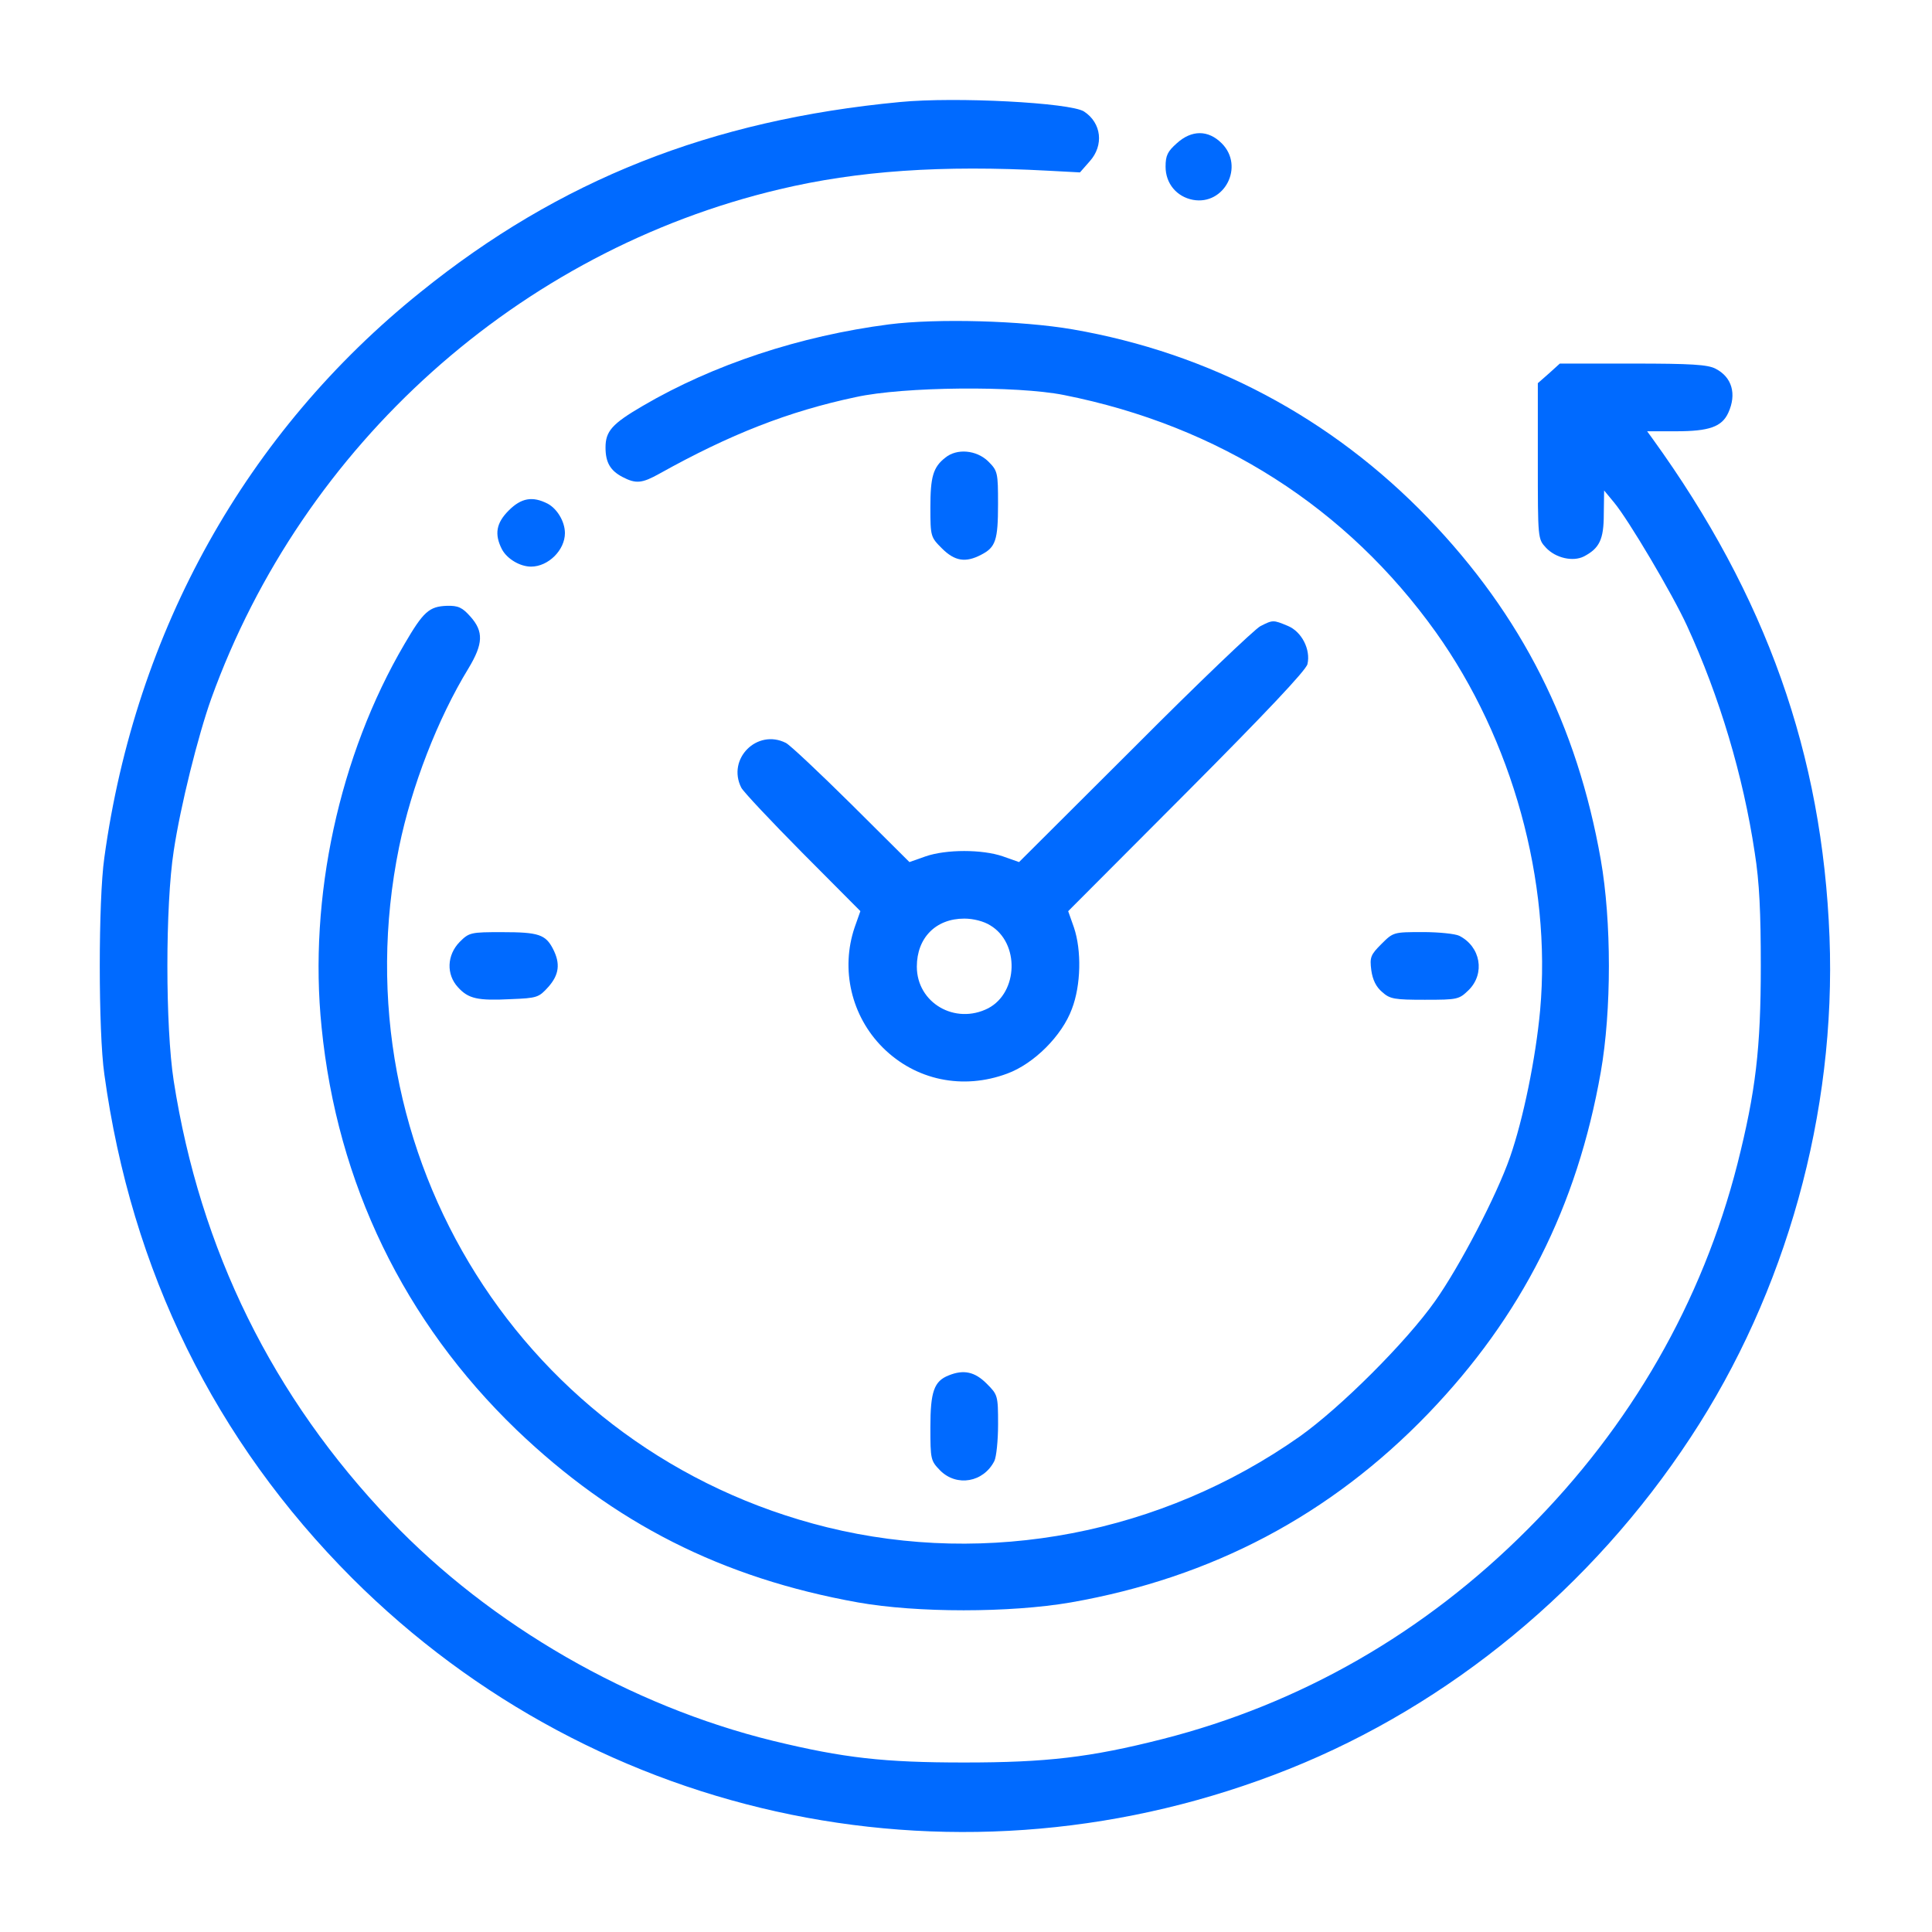 <?xml version="1.0" encoding="utf-8"?>
<!-- Generator: Adobe Illustrator 25.4.1, SVG Export Plug-In . SVG Version: 6.00 Build 0)  -->
<svg version="1.1" id="Layer_1" xmlns="http://www.w3.org/2000/svg" xmlns:xlink="http://www.w3.org/1999/xlink" x="0px" y="0px"
	 viewBox="0 0 512 512" style="enable-background:new 0 0 512 512;" xml:space="preserve">
<style type="text/css">
	.st0{display:none;}
	.st1{display:inline;}
	.st2{fill:#006AFF;}
</style>
<g transform="translate(0,512) scale(0.1,-0.1)" class="st0">
	<path class="st1" d="M2320,3874c-14-2-65-9-115-15c-708-86-1481-485-2027-1047c-236-243-236-261,0-504c526-541,1204-903,1938-1035
		c137-24,171-27,429-27c293-1,340,3,579,50c516,102,1051,361,1521,737c132,106,426,400,454,454c47,93,25,137-157,325
		c-570,586-1337,972-2107,1058C2752,3879,2377,3882,2320,3874z M2765,3561c383-79,681-364,787-752c19-72,23-109,23-249
		s-4-177-23-249c-101-371-376-647-741-743c-97-25-299-35-401-19c-505,78-870,502-870,1011c0,498,350,917,845,1008
		C2474,3585,2667,3581,2765,3561z M3915,3214c248-137,540-352,740-546l110-106l-55-57c-190-197-518-442-798-599
		c-128-72-296-150-286-133c5,6,27,41,50,77c93,146,161,322,189,490c19,122,19,330-1,445c-29,168-97,342-188,485c-23,36-45,71-50,77
		C3617,3363,3786,3285,3915,3214z M1490,3345c0-2-20-35-44-72c-63-99-103-181-141-296c-47-141-65-257-65-417c0-264,67-496,204-710
		c23-36,45-70,49-77c11-17-184,76-321,153c-249,141-518,342-712,531l-105,103l95,93c260,254,622,506,943,658
		C1475,3349,1490,3354,1490,3345z"/>
	<path class="st1" d="M2433,3055c-226-61-383-264-383-495c0-279,231-510,510-510c329,0,577,318,495,635
		C2984,2957,2699,3126,2433,3055z M2638,2754c78-32,132-111,132-194c0-113-97-210-210-210c-146,0-250,155-194,288
		C2410,2745,2534,2798,2638,2754z"/>
</g>
<g class="st0">
	<path class="st1" d="M248.6,1.8c-7,4-7.6,6.3-7.6,30.2c0,23.6,0.6,26,6.9,30.2c7.1,4.8,17.5,2,21.3-5.7c1.5-3,1.8-6.5,1.8-24.3
		c0-24-0.8-27-8-30.7C257.9-1.1,253.4-1,248.6,1.8z"/>
	<path class="st1" d="M134.4,22.2c-9.1,2.3-13.1,13.2-8.4,22.6c4.7,9.2,19.3,34.3,21.3,36.5c4.9,5.5,13.4,6.9,19.4,3.2
		c4.4-2.7,7.6-9.8,6.7-14.8c-0.7-3.6-20.2-38.9-23.9-43.1C145.8,22.5,140.1,20.8,134.4,22.2z"/>
	<path class="st1" d="M367.5,22.9c-1.6,0.7-3.9,2.4-5.1,3.7c-3.7,4.2-23.2,39.5-23.9,43.1c-0.9,5,2.3,12.1,6.7,14.8
		c6,3.7,14.5,2.3,19.4-3.2c2-2.2,16.6-27.3,21.3-36.5c3.8-7.6,2.3-15.9-3.8-20.2C378.2,21.9,371.4,21.1,367.5,22.9z"/>
	<path class="st1" d="M152.4,425.5c-3.5,1.4-7,6.2-15.7,21.5c-11.9,20.9-12.8,22.9-12.8,27.5c0,13.3,16.3,19.9,25.2,10.2
		c3.8-4.1,23.6-39.4,24.3-43.4c0.9-5-2.3-12.1-6.7-14.8C163.4,424.4,156.2,423.9,152.4,425.5z"/>
	<path class="st1" d="M345.1,426.5c-4.4,2.7-7.6,9.8-6.7,14.8c0.7,4,20.5,39.3,24.3,43.4c4.9,5.3,13.3,6,19.4,1.6
		c6-4.2,7.5-12.5,3.7-20.1c-4.7-9.2-19.3-34.3-21.3-36.5C359.6,424.2,351.1,422.8,345.1,426.5z"/>
	<path class="st1" d="M247.9,448.8c-6.3,4.2-6.9,6.6-6.9,30.2c0,23.9,0.6,26.2,7.6,30.2c4.9,2.8,9.3,2.9,14.4,0.3
		c7.2-3.7,8-6.7,8-30.7c0-17.8-0.3-21.3-1.8-24.3c-2.5-5-7.5-8-13.2-8C252.8,446.5,250.1,447.2,247.9,448.8z"/>
</g>
<g transform="translate(0,512) scale(0.1,-0.1)">
	<path class="st2" d="M2384.9,4849.6c-501.3-47.5-902.2-206.3-1270.8-504c-461-370.4-755.1-896.8-837.6-1498.5
		c-16.1-112.1-16.1-461.8,0-573.9c71.7-521.9,293.3-971.2,656.5-1335.3C1586.8,285,2554.4,87.7,3416.2,432
		c426,170.4,802.6,480.7,1063.6,878c253.8,384.7,386.5,861.8,368.6,1326.4c-18.8,484.3-167.7,904-469,1321l-14.3,19.7h77.1
		c87,0,121.1,11.7,138.1,49.3c22.4,49.3,9.9,94.2-34.1,116.6c-20.6,10.8-64.6,13.5-218.8,13.5h-193.7l-28.7-26l-29.6-26v-206.3
		c0-206.3,0-206.3,21.5-229.6c26-27.8,71.7-37.7,100.4-23.3c41.3,21.5,52.9,44.8,52.9,112.1l0.9,62.8l26-31.4
		c37.7-44.8,155.1-243,193.7-327.3c86.1-187.4,148.9-397.3,179.4-600.9c12.6-78.9,16.1-159.6,16.1-300.4
		c0-218.8-13.5-332.7-61.9-524.6c-93.3-365.9-282.5-695-556-968.5c-273.5-274.4-601.7-462.7-968.5-556
		c-191-48.4-305.8-61.9-524.6-61.9c-212.5,0-318.4,11.7-506.7,57.4c-377.5,92.4-747.9,305.8-1013.4,583.8
		c-313,327.3-504.9,717.4-574.8,1164.9c-22.4,144.4-22.4,465.4,0,609.8c17.9,119.3,64.6,305.8,99.5,403.6
		C803,3942.1,1376,4455,2065.6,4618.3c207.2,49.3,430.5,64.6,712.1,49.3l84.3-4.5l26,29.6c37.7,42.1,31.4,101.3-15.2,131.8
		C2836.9,4847.8,2532.9,4864,2384.9,4849.6z"/>
	<path class="st2" d="M3118.5,4740.2c-24.2-21.5-29.6-32.3-29.6-61.9c0-44.8,29.6-79.8,72.6-87.9c83.4-15.2,137.2,88.8,76.2,149.8
		C3201.9,4776.1,3157.9,4776.1,3118.5,4740.2z"/>
	<path class="st2" d="M2356.2,4260.4c-235.9-30.5-466.3-106.7-652.9-216.1c-81.6-47.5-98.6-67.3-98.6-110.3c0-39.5,12.6-61,44.8-78
		c35.9-18.8,52-17,98.6,9c186.5,104,341.7,165,520.1,202.7c126.4,27.8,426,30.5,551.5,5.4c410.7-81.6,749.7-298.6,985.6-628.7
		c202.7-284.3,306.7-660,276.2-1001.7c-11.7-127.3-44.8-288.8-79.8-389.2c-35.9-103.1-133.6-289.7-198.2-381.1
		c-77.1-109.4-252-283.4-359.6-359.6c-365.9-257.4-825-345.3-1251.9-240.3c-802.6,198.2-1300.3,989.2-1134.4,1802.6
		c33.2,161.4,102.2,339.9,183.8,473.5c39.5,65.5,40.4,97.8,5.4,137.2c-21.5,24.2-32.3,29.6-62.8,28.7
		c-46.6-1.8-61.9-15.2-112.1-101.3c-173.1-295-254.7-672.6-219.7-1015.2c41.3-414.3,218.8-780.2,516.6-1067.2
		c258.3-247.5,544.4-392.8,904.9-457.4c156-27.8,402.7-27.8,564.1,0c374,65.5,687.8,231.4,947,500.4
		c248.4,258.3,394.6,548.8,457.4,904.9c28.7,163.2,28.7,400,0,563.2c-62.8,356-209,646.6-457.4,904.9
		c-256.5,266.3-579.3,437.6-942.5,500.4C2707.7,4270.3,2483.6,4276.6,2356.2,4260.4z"/>
	<path class="st2" d="M2505.1,3907.1c-32.3-25.1-39.5-51.1-39.5-131.8c0-77.1,0.9-78.9,30.5-108.5c34.1-34.1,62.8-38.6,104-17
		c38.6,19.7,44.8,38.6,44.8,134.5c0,83.4-0.9,87.9-26,113C2587.6,3927.7,2535.6,3932.2,2505.1,3907.1z"/>
	<path class="st2" d="M1348.2,3767.2c-33.2-33.2-38.6-62.8-17.9-103.1c13.5-25.1,47.5-45.7,77.1-45.7c45.7,0,89.7,43.9,89.7,88.8
		c0,30.5-20.6,64.6-45.7,78C1411,3805.8,1381.4,3800.4,1348.2,3767.2z"/>
	<path class="st2" d="M3340,3460.5c-14.3-7.2-165-150.7-332.7-319.3l-306.7-305.8l-43,15.2c-54.7,18.8-149.8,18.8-204.5,0l-43-15.2
		l-154.2,153.4c-84.3,83.4-162.3,156.9-173.1,162.3c-76.2,38.6-156.9-42.1-118.4-118.4c5.4-10.8,78.9-88.8,162.3-173.1l153.4-154.2
		l-15.2-43c-37.7-111.2-9-235,74.4-318.4c87-87,212.5-113,330-69.1c70.8,26,145.3,100.4,171.3,171.3c24.2,62.8,26,155.1,5.4,216.1
		l-15.2,43l313.9,314.8c208.1,209,316.6,323.7,320.2,339.9c9,38.6-15.2,86.1-52,101.3C3374.1,3477.5,3373.2,3477.5,3340,3460.5z
		 M2624.3,2667.7c78-46.6,74.4-177.6-5.4-219.7c-87.9-44.8-189.2,14.3-189.2,110.3c0,76.2,50.2,127.3,125.6,127.3
		C2579.5,2685.7,2607.3,2678.5,2624.3,2667.7z"/>
	<path class="st2" d="M1218.2,2623.8c-34.1-35-35.9-86.1-4.5-120.2c27.8-30.5,52-35.9,140.8-31.4c69.1,2.7,73.5,4.5,98.6,32.3
		c28.7,32.3,32.3,61.9,12.6,100.4c-19.7,38.6-38.6,44.8-134.5,44.8C1247.8,2649.8,1243.3,2648.9,1218.2,2623.8z"/>
	<path class="st2" d="M3661,2618.4c-28.7-28.7-31.4-35-26.9-69.9c3.6-25.1,12.6-43.9,28.7-57.4c20.6-18.8,33.2-20.6,113-20.6
		c87.9,0,90.6,0.9,116.6,26c43.9,43.9,31.4,114.8-25.1,143.5c-10.8,5.4-54.7,9.9-96.9,9.9C3693.3,2649.8,3692.4,2649.8,3661,2618.4z
		"/>
	<path class="st2" d="M2514,1475c-38.6-15.2-48.4-43-48.4-137.2c0-86.1,0.9-88.8,26-114.8c43.9-43.9,114.8-31.4,143.5,25.1
		c5.4,10.8,9.9,54.7,9.9,96.9c0,77.1-0.9,78.9-30.5,108.5C2583.1,1484.9,2553.5,1491.1,2514,1475z"/>
</g>
</svg>
